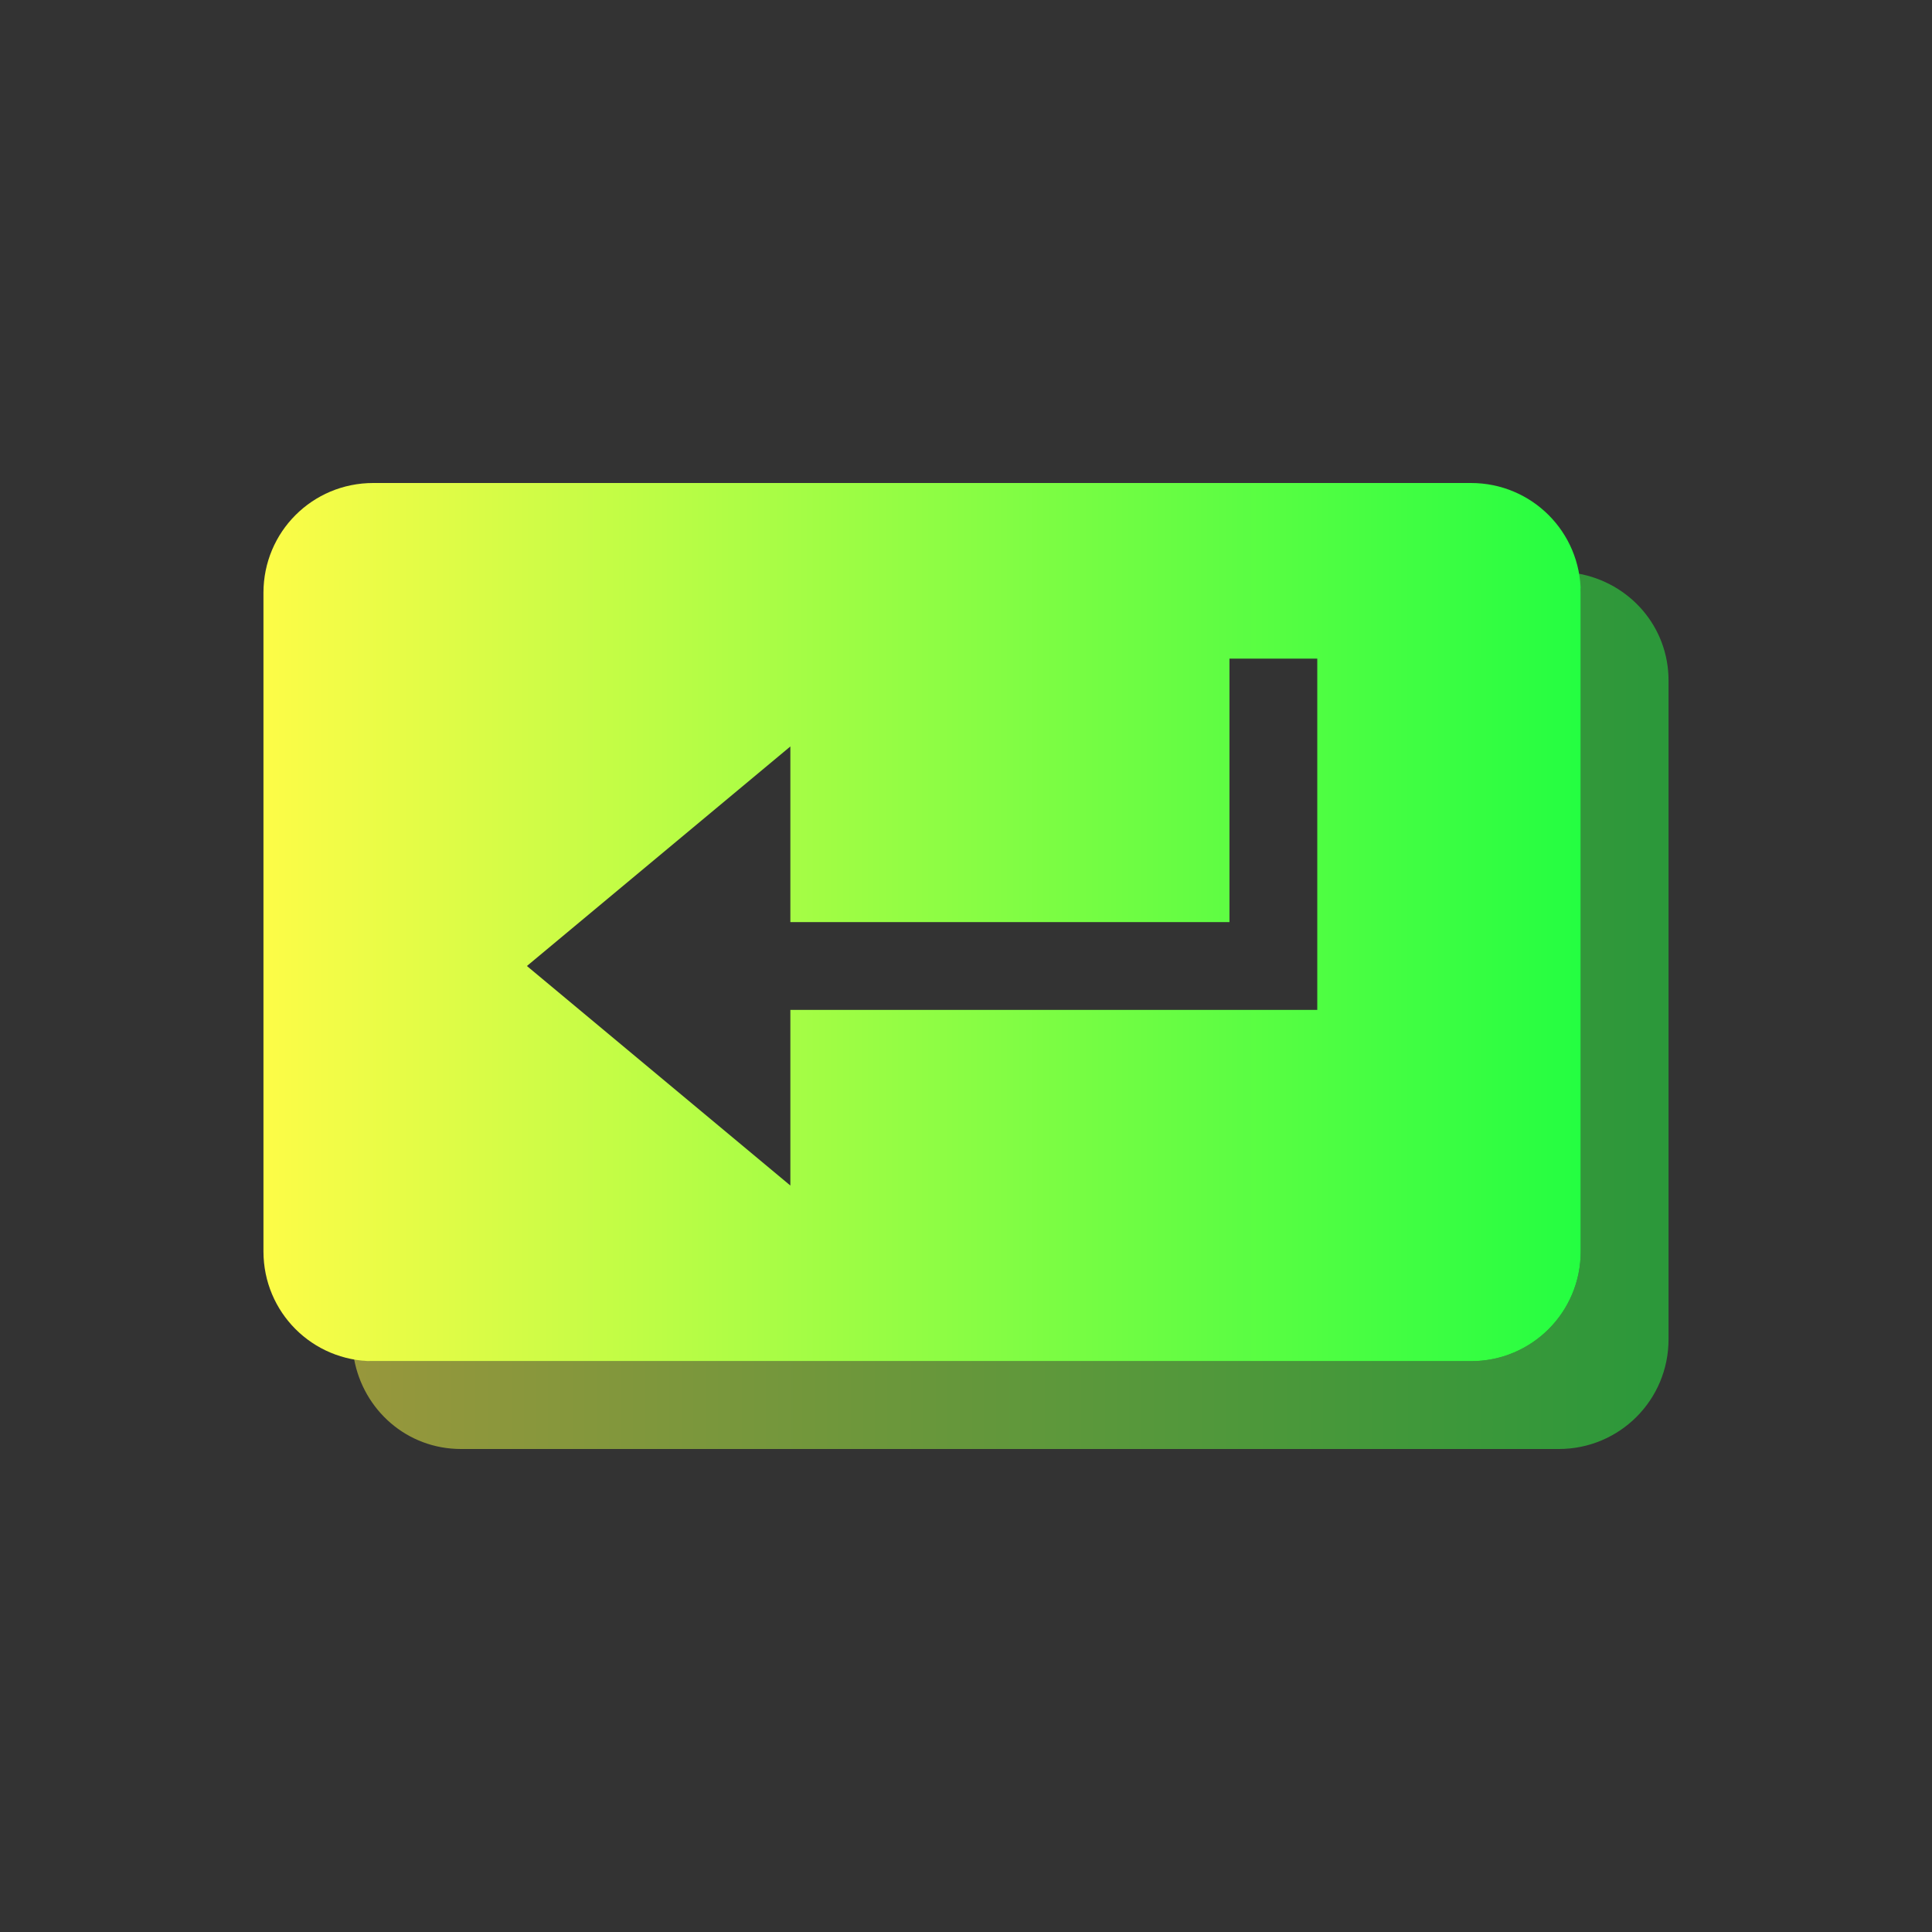 <svg width="22" height="22" viewBox="0 0 22 22" fill="none" xmlns="http://www.w3.org/2000/svg">
<rect x="0" y="0" width="22" height="22" fill="#333333" stroke="none"/>
<path d="M17.969 6.531C17.982 6.603 18 6.674 18 6.75V14.25C18 14.943 17.442 15.5 16.75 15.5H4.25C4.174 15.5 4.103 15.482 4.031 15.469C4.136 16.055 4.633 16.5 5.25 16.5H17.75C18.442 16.5 19 15.943 19 15.25V7.75C19 7.133 18.555 6.636 17.969 6.531Z" fill="url(#paint0_linear_10_13033)" fill-opacity="0.5"/>
<path d="M4.25 5.5C3.557 5.5 3 6.057 3 6.75V14.25C3 14.943 3.557 15.5 4.25 15.5H16.75C17.442 15.5 18 14.943 18 14.25V6.75C18 6.057 17.442 5.5 16.75 5.5H4.25ZM14 7.5H15V11.5H14H9V13.5L6 11L9 8.5V10.5H12H13H14V7.5Z" fill="url(#paint1_linear_10_13033)"/>
<defs>
<linearGradient id="paint0_linear_10_13033" x1="4.031" y1="11.516" x2="19" y2="11.516" gradientUnits="userSpaceOnUse">
<stop stop-color="#FDFC47"/>
<stop offset="1" stop-color="#24FE41"/>
</linearGradient>
<linearGradient id="paint1_linear_10_13033" x1="3" y1="10.5" x2="18" y2="10.5" gradientUnits="userSpaceOnUse">
<stop stop-color="#FDFC47"/>
<stop offset="1" stop-color="#24FE41"/>
</linearGradient>
</defs>
</svg>
